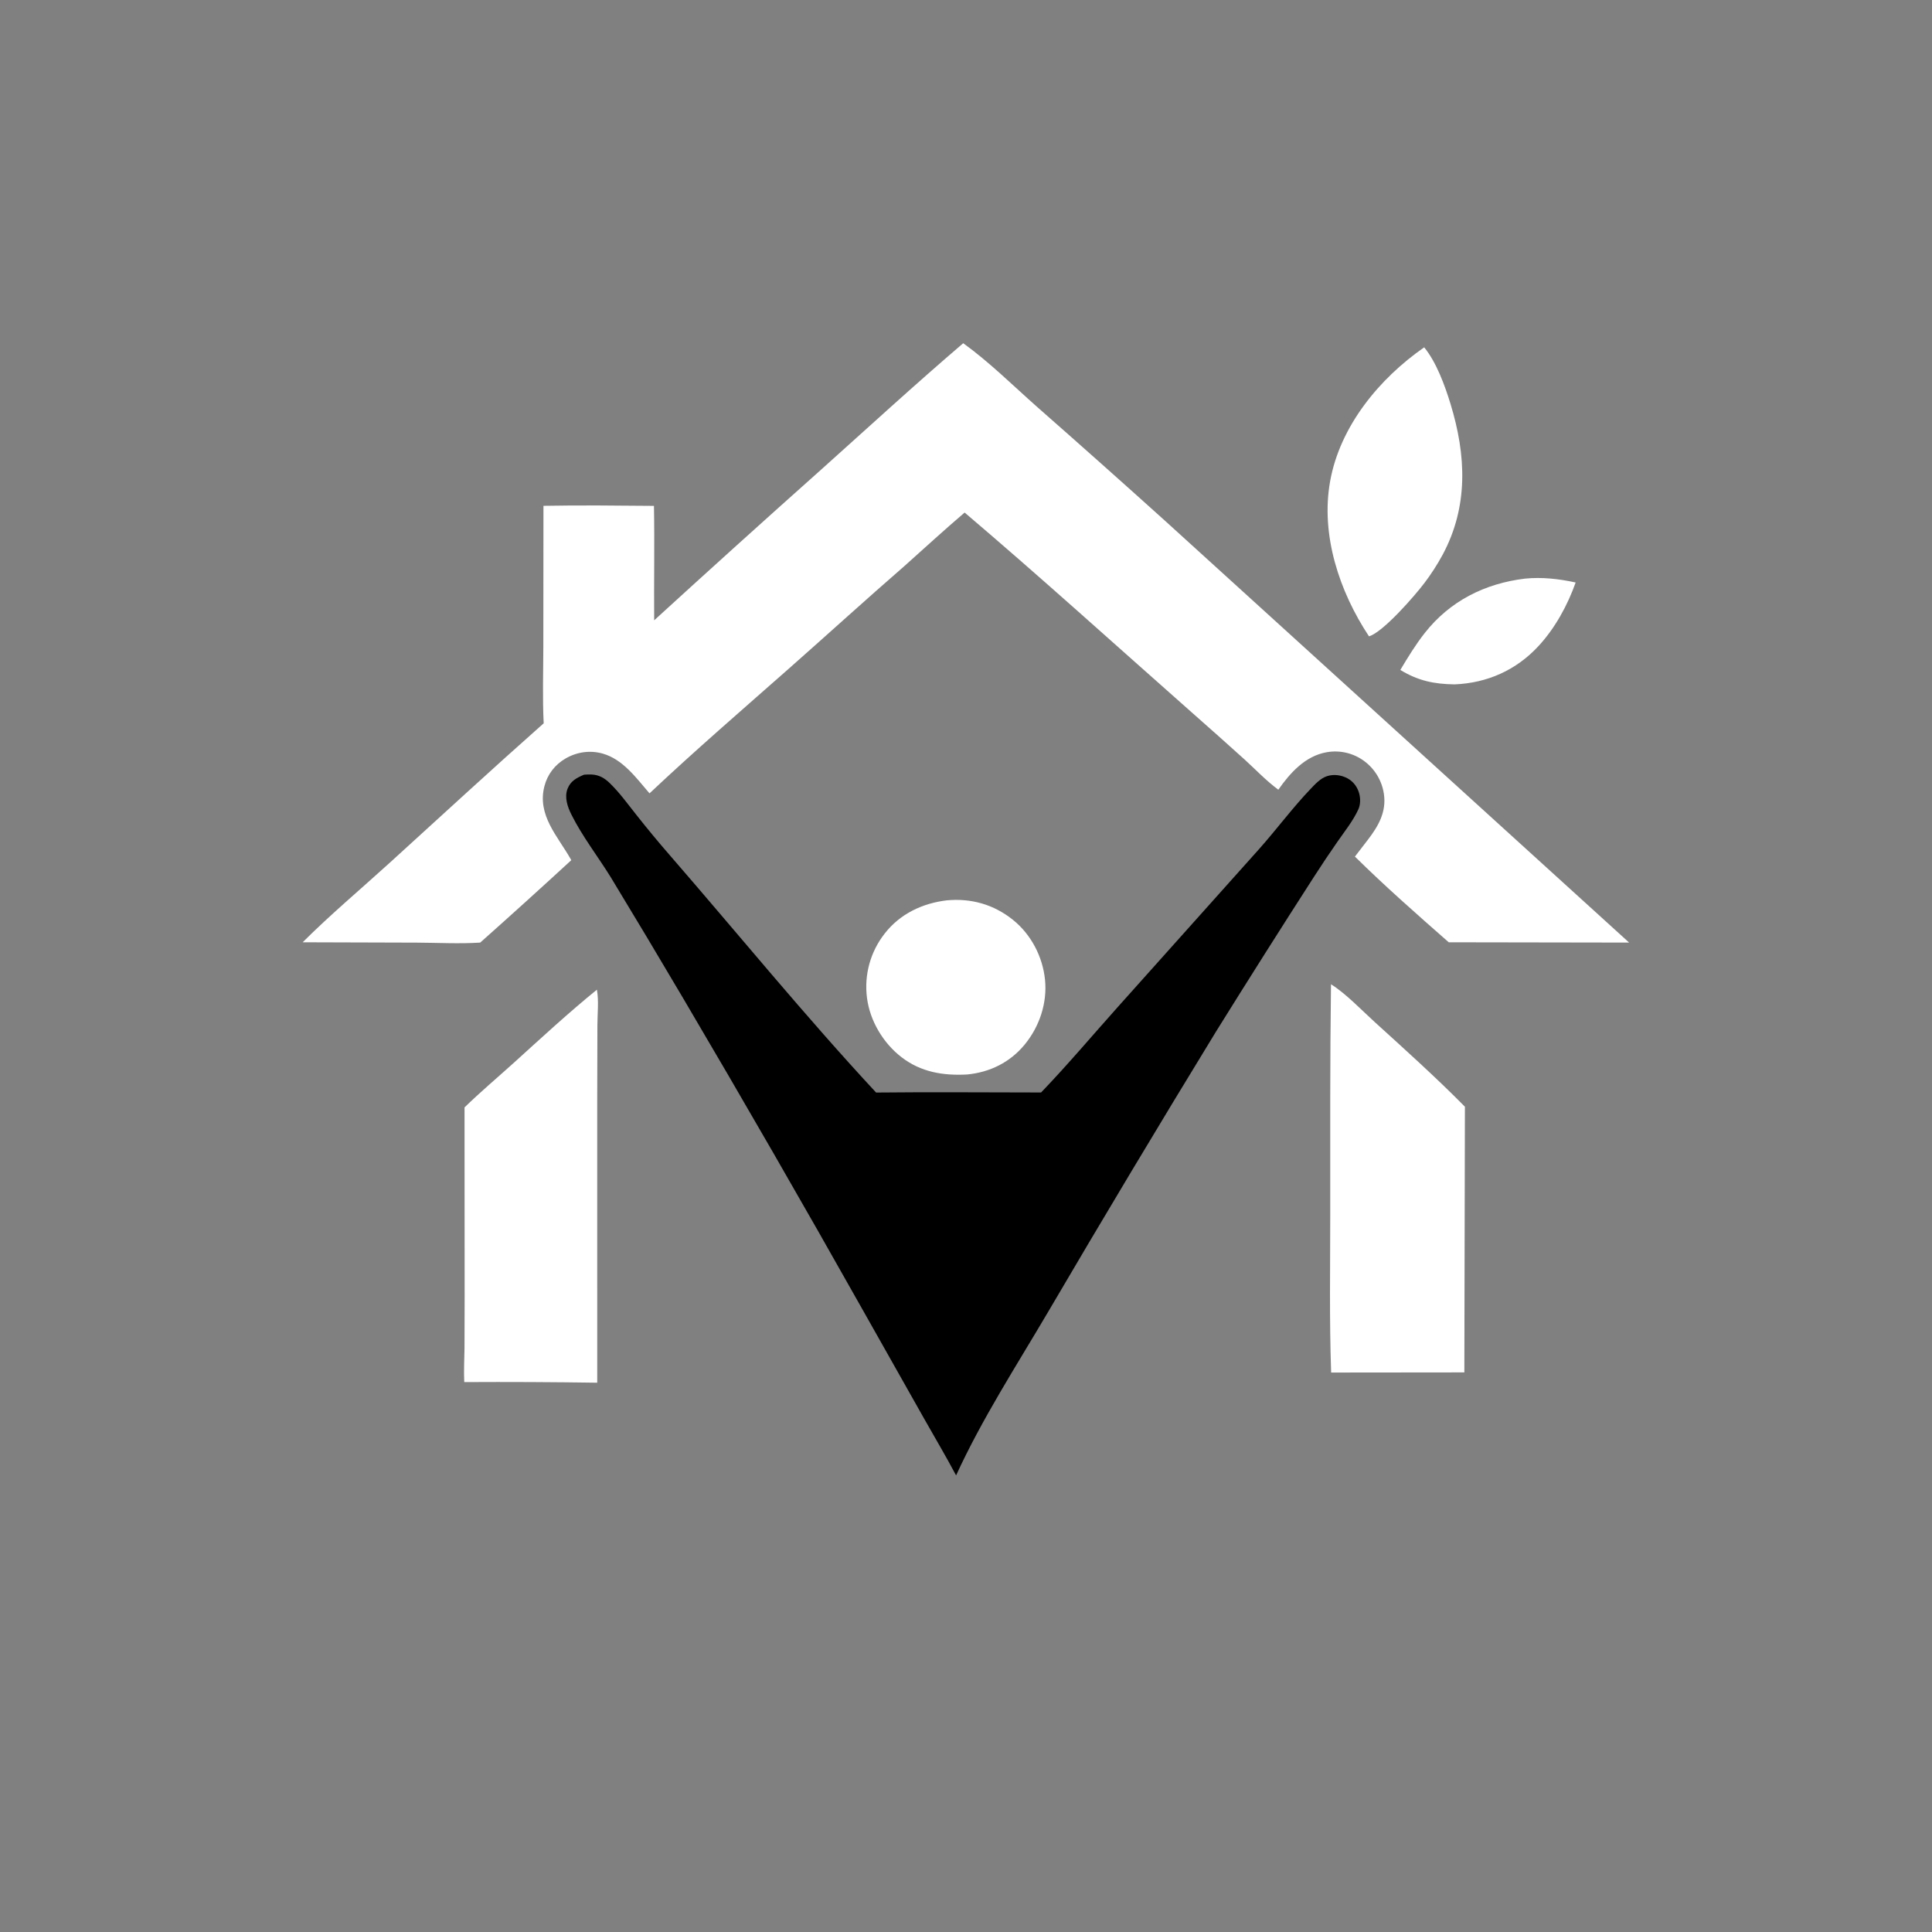 <svg xmlns="http://www.w3.org/2000/svg" xmlns:xlink="http://www.w3.org/1999/xlink" width="1024" height="1024">
<rect width="100%" height="100%" fill="#808080" stroke="none"/>
]	<path fill="white" d="M808.268 306.678C817.401 305.779 826.215 306.813 835.128 308.73C830.823 320.858 824.188 332.989 815.403 342.46C803.559 355.229 788.312 362.006 770.976 362.735C760.035 362.578 751.606 360.81 742.205 355.082C746.224 348.351 750.3 341.665 755.158 335.492C768.532 318.496 787.037 309.257 808.268 306.678Z"/>
	<path fill="white" d="M501.826 477.198C514.743 475.993 526.699 479.377 536.844 487.506C546.481 495.227 552.648 507.031 553.88 519.29C555.124 531.665 550.922 544.168 543.043 553.719C535.316 563.086 524.632 568.343 512.625 569.498C499.951 570.182 488.179 568.294 477.854 560.361C468.144 552.899 461.06 541.079 459.521 528.885Q459.374 527.759 459.284 526.627Q459.193 525.495 459.16 524.361Q459.126 523.226 459.148 522.09Q459.171 520.955 459.25 519.823Q459.329 518.69 459.464 517.562Q459.599 516.435 459.791 515.316Q459.982 514.197 460.229 513.088Q460.476 511.98 460.777 510.885Q461.079 509.791 461.435 508.713Q461.79 507.634 462.199 506.575Q462.608 505.516 463.07 504.478Q463.531 503.441 464.043 502.427Q464.555 501.414 465.117 500.428Q465.68 499.441 466.29 498.484Q466.901 497.526 467.558 496.601Q468.215 495.675 468.918 494.783C477.009 484.369 488.894 478.745 501.826 477.198Z"/>
	<path fill="white" d="M754.848 184.089C761.305 191.943 765.825 204.35 768.798 214.064C777.117 241.247 778.405 268.353 764.621 294.039Q760.341 301.925 754.92 309.076C749.859 315.747 733.14 335.031 725.595 337.273C709.9 313.595 699.877 283.578 704.997 255.058C710.241 225.846 731.034 200.668 754.848 184.089Z"/>
	<path fill="white" d="M705.455 521.682C713.182 526.463 721.808 535.513 728.691 541.766C744.838 556.435 761.1 571.05 776.434 586.576L776.134 727.402L705.536 727.473C704.552 699.518 705.058 671.356 705.057 643.377C705.056 602.837 704.915 562.214 705.455 521.682Z"/>
	<path fill="white" d="M316.362 524.559C317.447 530.264 316.644 537.49 316.634 543.363L316.536 584.397L316.54 732.865Q281.303 732.346 246.063 732.537C245.776 726.531 246.125 720.511 246.197 714.502L246.267 687.484L246.211 586.943C254.612 578.752 263.74 571.087 272.445 563.203C286.824 550.183 301.307 536.789 316.362 524.559Z"/>
	<defs>
		<linearGradient id="gradient_0" gradientUnits="userSpaceOnUse" x1="529.059" y1="777.803" x2="509.065" y2="400.913">
			<stop offset="0" stopColor="white"/>
			<stop offset="1" stopColor="white"/>
		</linearGradient>
	</defs>
	<path fill="url(#gradient_0)" d="M309.569 410.6C310.892 410.518 312.227 410.436 313.552 410.505C317.553 410.714 320.379 412.355 323.205 415.091C328.363 420.087 332.675 426.093 337.141 431.704Q345.875 442.792 355.141 453.439C391.469 495.298 426.63 538.46 464.349 579.068C493.486 578.75 522.656 579.031 551.796 579.038C565.879 564.372 579.105 548.651 592.674 533.484L667.326 450.041C676.638 439.575 685.127 428.072 694.781 417.991C697.203 415.461 699.916 412.504 703.321 411.389C706.928 410.209 711.061 410.783 714.351 412.617C717.434 414.335 719.589 417.34 720.449 420.74C721.117 423.381 721.089 426.498 719.942 429.004C717.167 435.064 712.702 440.619 708.907 446.083Q702.396 455.454 696.222 465.051Q670.068 505.689 644.539 546.722Q599.209 620.852 555.245 695.795C538.6 724.063 520.416 752.161 506.747 781.994C501.389 771.873 495.506 762.025 489.884 752.048L456.976 693.764Q410.286 610.825 361.936 528.843Q343.023 496.773 323.711 464.941C316.903 453.935 308.593 443.268 302.84 431.706C300.799 427.604 299.081 422.631 300.789 418.118C302.371 413.938 305.71 412.22 309.569 410.6Z"/>
	<path fill="white" d="M510.525 181.914C524.283 191.837 536.714 204.168 549.408 215.425Q583.711 245.569 617.627 276.148L863.469 499.586L767.86 499.429C751.037 484.65 734.076 469.744 718.138 454.013Q721.545 449.529 725.003 445.084C730.555 437.86 734.915 430.329 733.493 420.799Q733.398 420.151 733.271 419.509Q733.143 418.867 732.985 418.232Q732.826 417.597 732.636 416.97Q732.446 416.344 732.225 415.728Q732.005 415.111 731.754 414.507Q731.503 413.902 731.222 413.311Q730.942 412.719 730.633 412.142Q730.323 411.566 729.986 411.005Q729.648 410.444 729.283 409.9Q728.918 409.357 728.527 408.832Q728.136 408.307 727.719 407.802Q727.302 407.297 726.861 406.814Q726.42 406.33 725.955 405.869Q725.491 405.408 725.004 404.97Q724.517 404.533 724.009 404.12Q723.502 403.706 722.974 403.319Q722.45 402.934 721.907 402.575Q721.364 402.217 720.804 401.886Q720.244 401.555 719.667 401.253Q719.091 400.951 718.501 400.678Q717.91 400.405 717.306 400.163Q716.703 399.92 716.088 399.708Q715.473 399.496 714.848 399.315Q714.223 399.135 713.589 398.986Q712.956 398.837 712.316 398.72Q711.676 398.603 711.031 398.518Q710.386 398.434 709.737 398.382Q709.089 398.33 708.439 398.31Q707.788 398.291 707.138 398.304Q706.487 398.318 705.839 398.364Q705.19 398.41 704.544 398.489Q703.898 398.568 703.257 398.679C691.893 400.628 683.814 409.587 677.545 418.558C671.248 413.956 665.544 407.91 659.77 402.651Q645.66 389.914 631.391 377.355C591.433 342.067 551.89 306.189 511.276 271.664C500.461 280.91 489.936 290.537 479.337 300.032C458.765 317.91 438.609 336.288 418.172 354.324C393.388 376.196 368.322 397.828 344.258 420.493C337.248 412.398 330.215 402.444 319.391 399.404C312.739 397.536 305.786 398.541 299.818 401.983C294.164 405.245 290.151 410.416 288.537 416.753C284.617 432.14 295.584 443.15 302.507 455.388L302.797 455.909Q278.839 477.948 254.522 499.592C243.425 500.302 232.032 499.669 220.896 499.612L160.419 499.43C175.14 484.722 191.178 471.285 206.568 457.283C233.736 432.565 260.672 407.724 288.167 383.363C287.481 369.736 287.962 355.848 287.978 342.196L288.047 268.097C307.535 267.74 327.118 267.959 346.612 268.126C346.98 288.329 346.564 308.568 346.727 328.778Q390.44 288.819 434.653 249.414C459.887 226.814 484.775 203.935 510.525 181.914Z"/>
</svg>
